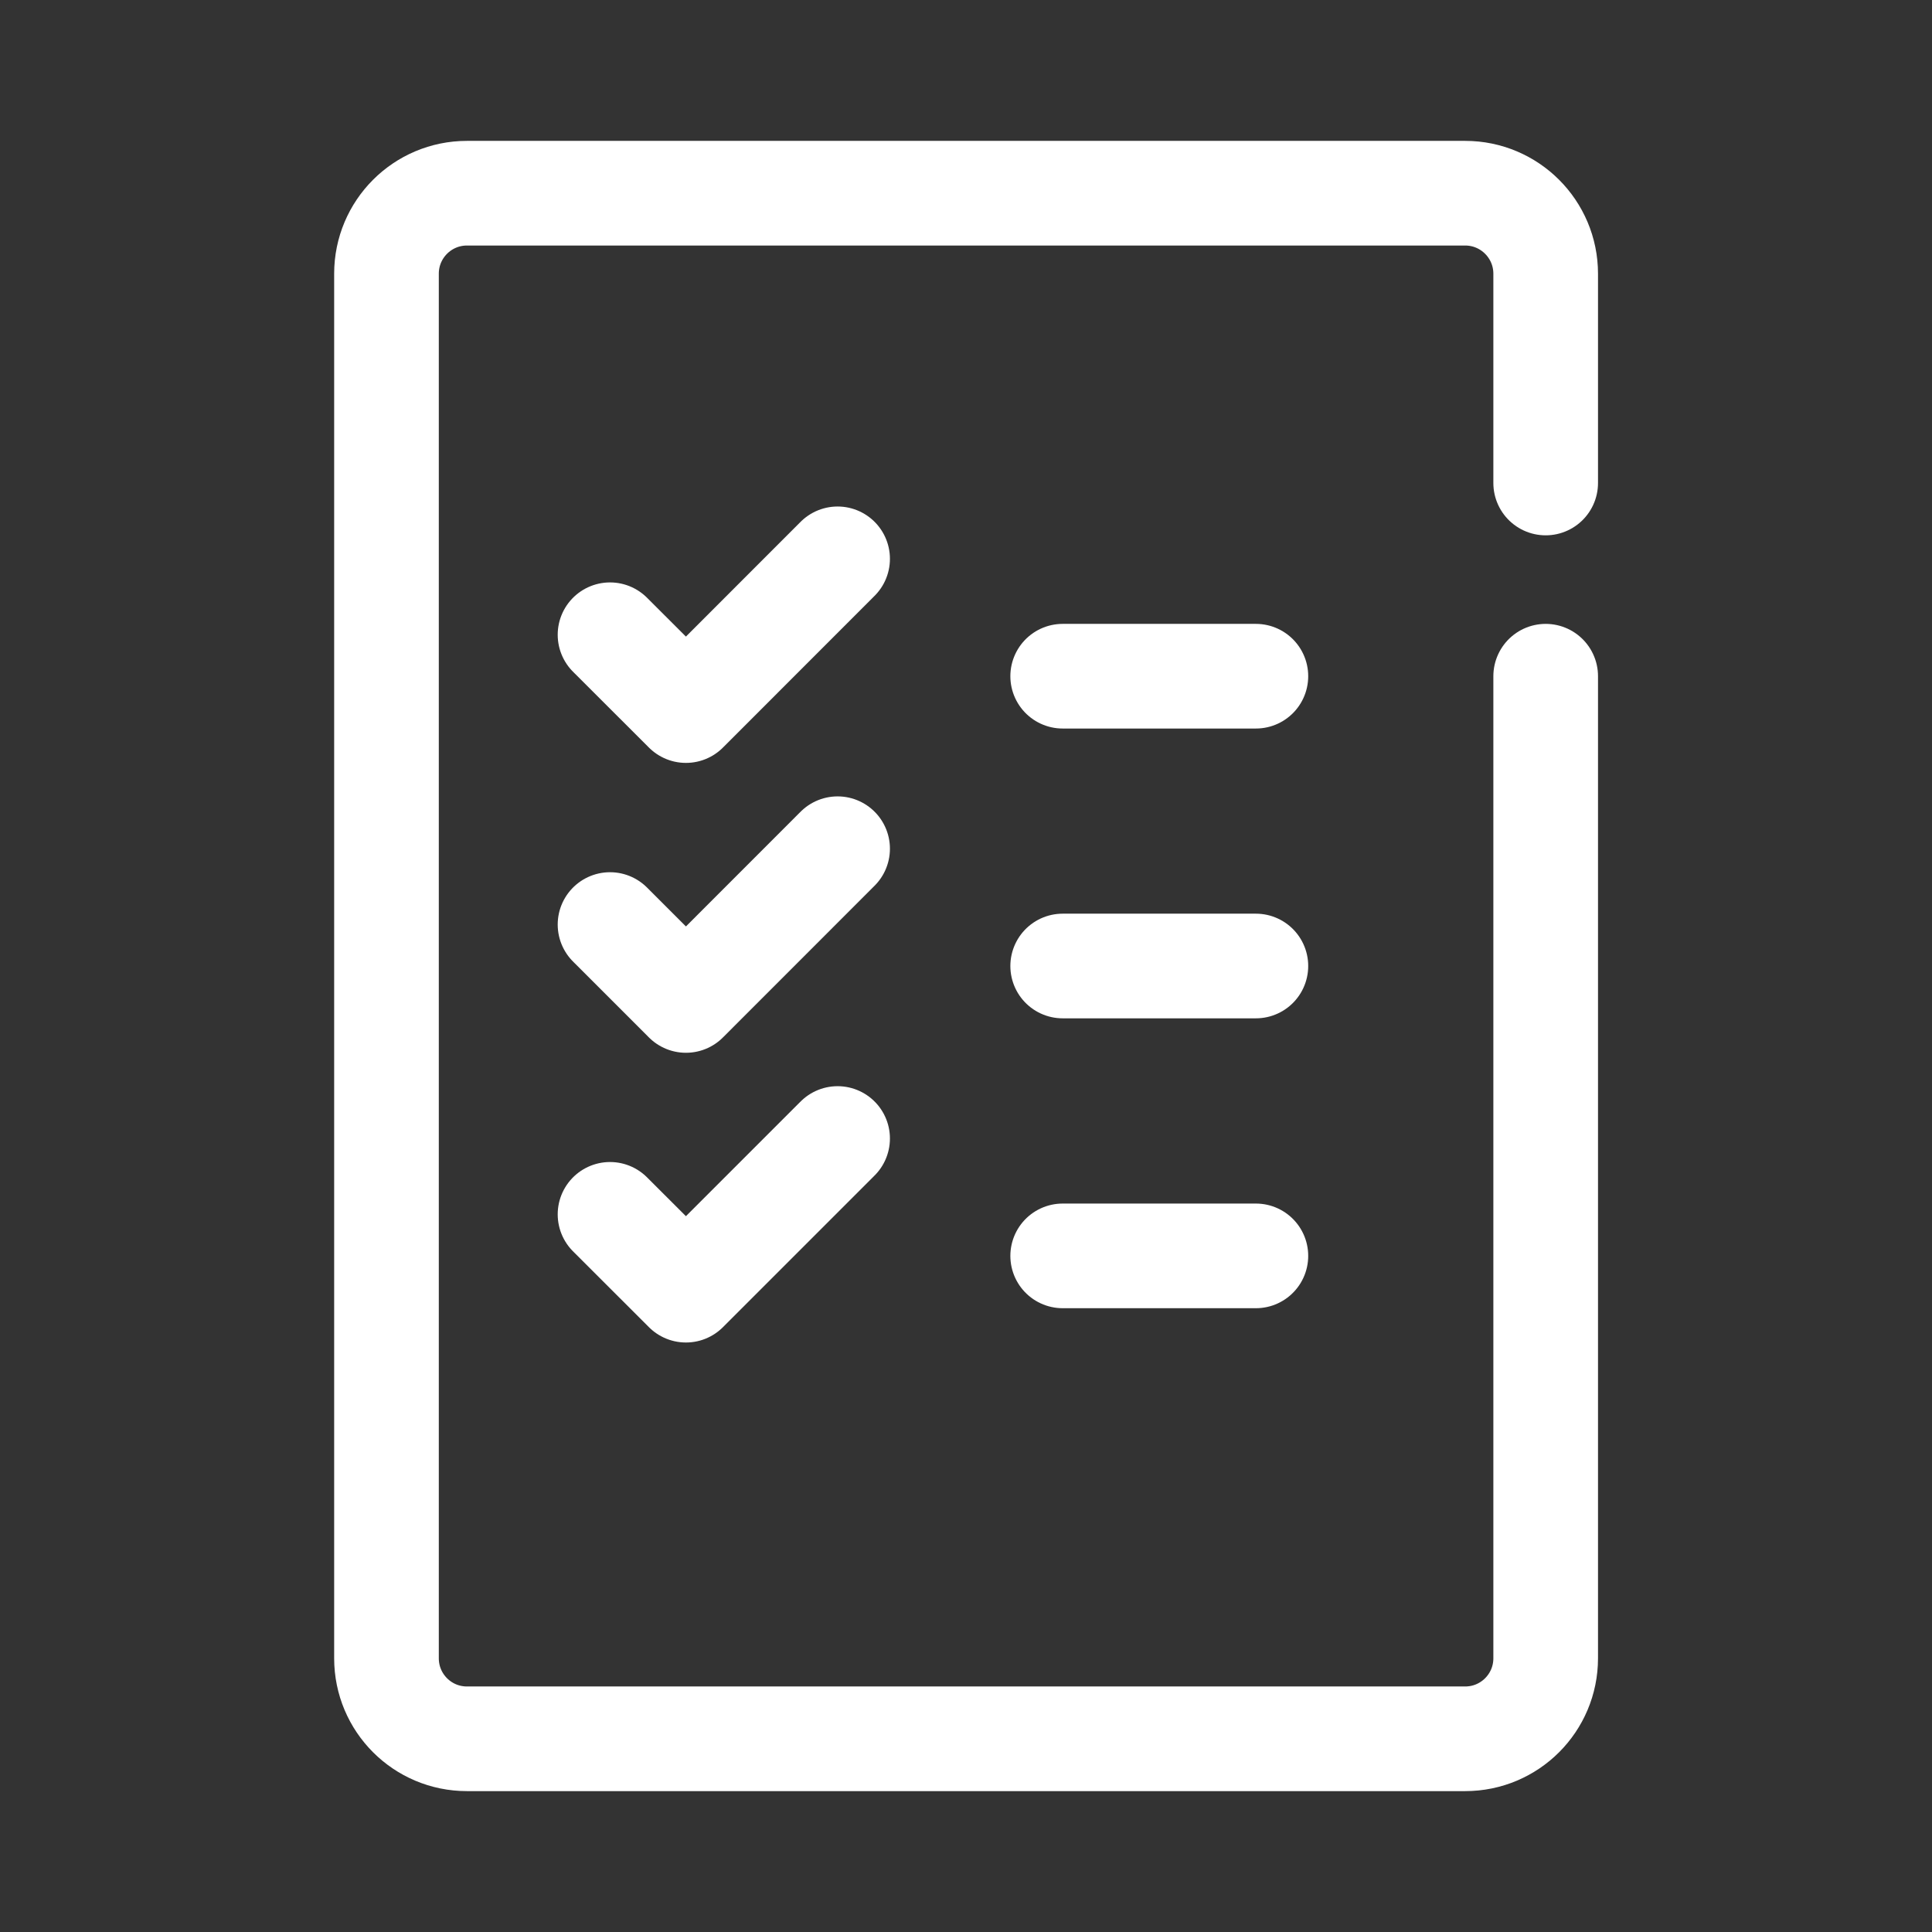 <svg width="24" height="24" viewBox="0 0 24 24" fill="none" xmlns="http://www.w3.org/2000/svg">
<rect x="0" y="0" width="24" height="24" fill="#333333" stroke="none"/>
<path d="M19.201 6V3.4C19.201 2.848 18.753 2.4 18.201 2.4H5.801C5.248 2.4 4.801 2.848 4.801 3.4V20.6C4.801 21.153 5.248 21.6 5.801 21.6H15.086H18.201C18.753 21.6 19.201 21.153 19.201 20.6V16.8V8.4" stroke="white" stroke-width="1.3" stroke-miterlimit="10" stroke-linecap="round" stroke-linejoin="round"/>
<path d="M7.578 11.485L8.521 12.428L10.405 10.543" stroke="white" stroke-width="1.3" stroke-miterlimit="10" stroke-linecap="round" stroke-linejoin="round"/>
<path d="M7.578 7.885L8.521 8.827L10.405 6.942" stroke="white" stroke-width="1.3" stroke-miterlimit="10" stroke-linecap="round" stroke-linejoin="round"/>
<path d="M7.578 15.085L8.521 16.027L10.405 14.143" stroke="white" stroke-width="1.3" stroke-miterlimit="10" stroke-linecap="round" stroke-linejoin="round"/>
<path d="M13.201 12H15.601" stroke="white" stroke-width="1.3" stroke-miterlimit="10" stroke-linecap="round" stroke-linejoin="round"/>
<path d="M13.201 8.4H15.601" stroke="white" stroke-width="1.3" stroke-miterlimit="10" stroke-linecap="round" stroke-linejoin="round"/>
<path d="M13.201 15.601H15.601" stroke="white" stroke-width="1.3" stroke-miterlimit="10" stroke-linecap="round" stroke-linejoin="round"/>
</svg>
